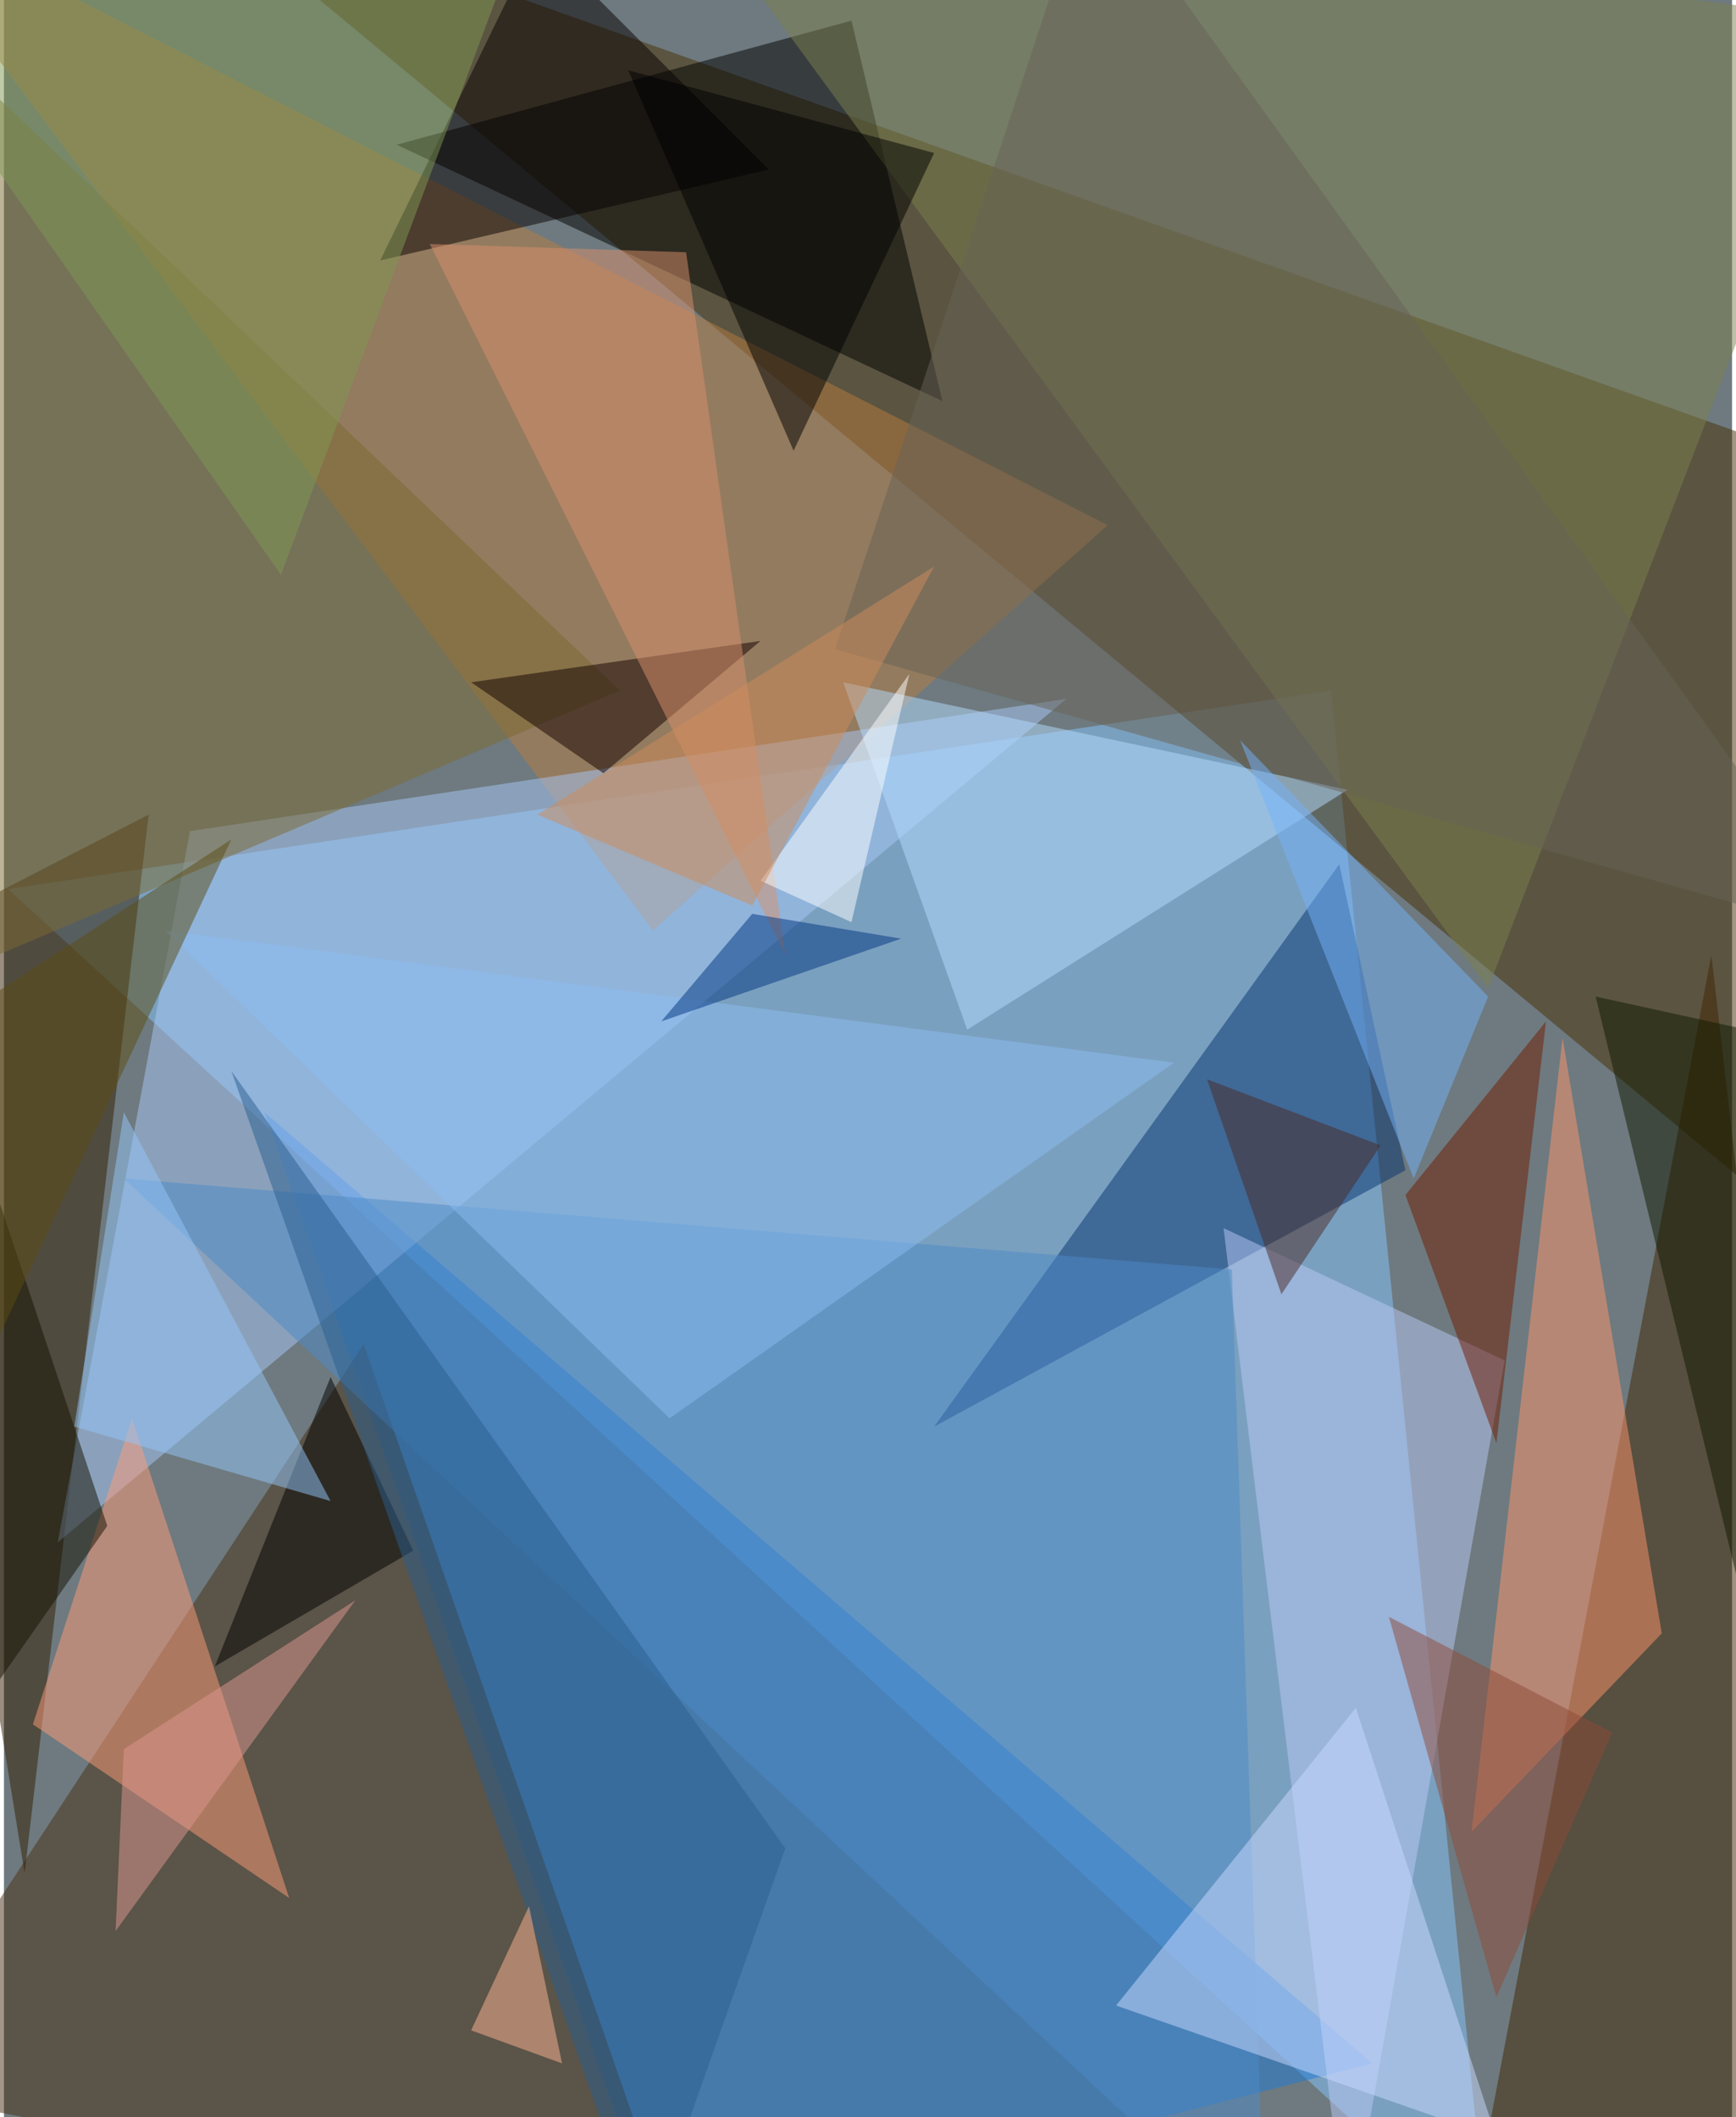 <svg xmlns="http://www.w3.org/2000/svg" width="228" height="278" viewBox="0 0 836 1024"><path fill="#6e7a7f" d="M0 0h836v1024H0z"/><g fill-opacity=".502"><path fill="#85c6ff" d="M642 334l76 752L2 430z"/><path fill="#462e05" d="M78-62l820 680V230z"/><path fill="#1e7bd7" d="M318 1086L126 538l536 460z"/><path fill="#492e13" d="M-62 1010l236-360 152 436z"/><path fill="#b77d40" d="M-62-50l376 500 220-196z"/><path fill="#412500" d="M898 1086l-188-12 116-612z"/><path d="M454 194L410 10 190 70z"/><path fill="#331d00" d="M-62 462l132-68-60 512z"/><path fill="#053370" d="M678 566L450 690l196-272z"/><path fill="#a8c7f7" d="M26 746l488-408-424 64z"/><path fill="#ff936d" d="M710 886l92-96-48-288z"/><path fill="#7d804e" d="M898 10L718 478 322-62z"/><path fill="#7c6a33" d="M-42 10l20 460 320-136z"/><path fill="#bac8f6" d="M726 658l-136-64 60 492z"/><path fill="#ff9b78" d="M138 918L14 834l48-148z"/><path fill="#b3dcff" d="M466 498l184-116-244-52z"/><path fill="#4c89c7" d="M594 614L58 570l552 516z"/><path fill="#060000" d="M182 126l188-44L258-30z"/><path fill="#711b00" d="M722 698l-44-120 68-84z"/><path fill="#c9daff" d="M722 1034l-68-208-116 144z"/><path fill="#111900" d="M770 482l72 296 56-268z"/><path fill="#120000" d="M290 374l-64-44 140-20z"/><path fill="#da8f6d" d="M378 462L206 118l124 4z"/><path d="M450 74L302 34l80 184zM158 666l40 84-96 56z"/><path fill="#93c6fa" d="M34 690l24-152 100 188z"/><path fill="#809852" d="M258-54L-62-2l196 280z"/><path fill="#2a5e8e" d="M310 1086L110 518l268 376z"/><path fill="#fff" d="M410 446l-44-20 72-100z"/><path fill="#686356" d="M402 314l496 140L526-62z"/><path fill="#8cbbf2" d="M78 450l244 236 244-172z"/><path fill="#131000" d="M50 738l-72-216-40 376z"/><path fill="#75b2f9" d="M682 570l-84-212 120 124z"/><path fill="#8d4a38" d="M722 966l56-128-108-56z"/><path fill="#ce8b5b" d="M258 394l104 44 88-164z"/><path fill="#5d4c12" d="M110 406L-6 654l-56-136z"/><path fill="#ffb392" d="M254 922l-28 60 44 16z"/><path fill="#00357f" d="M362 442l-44 52 116-40z"/><path fill="#de9790" d="M58 846l112-72L54 934z"/><path fill="#4d2b27" d="M582 522l36 104 48-72z"/></g></svg>